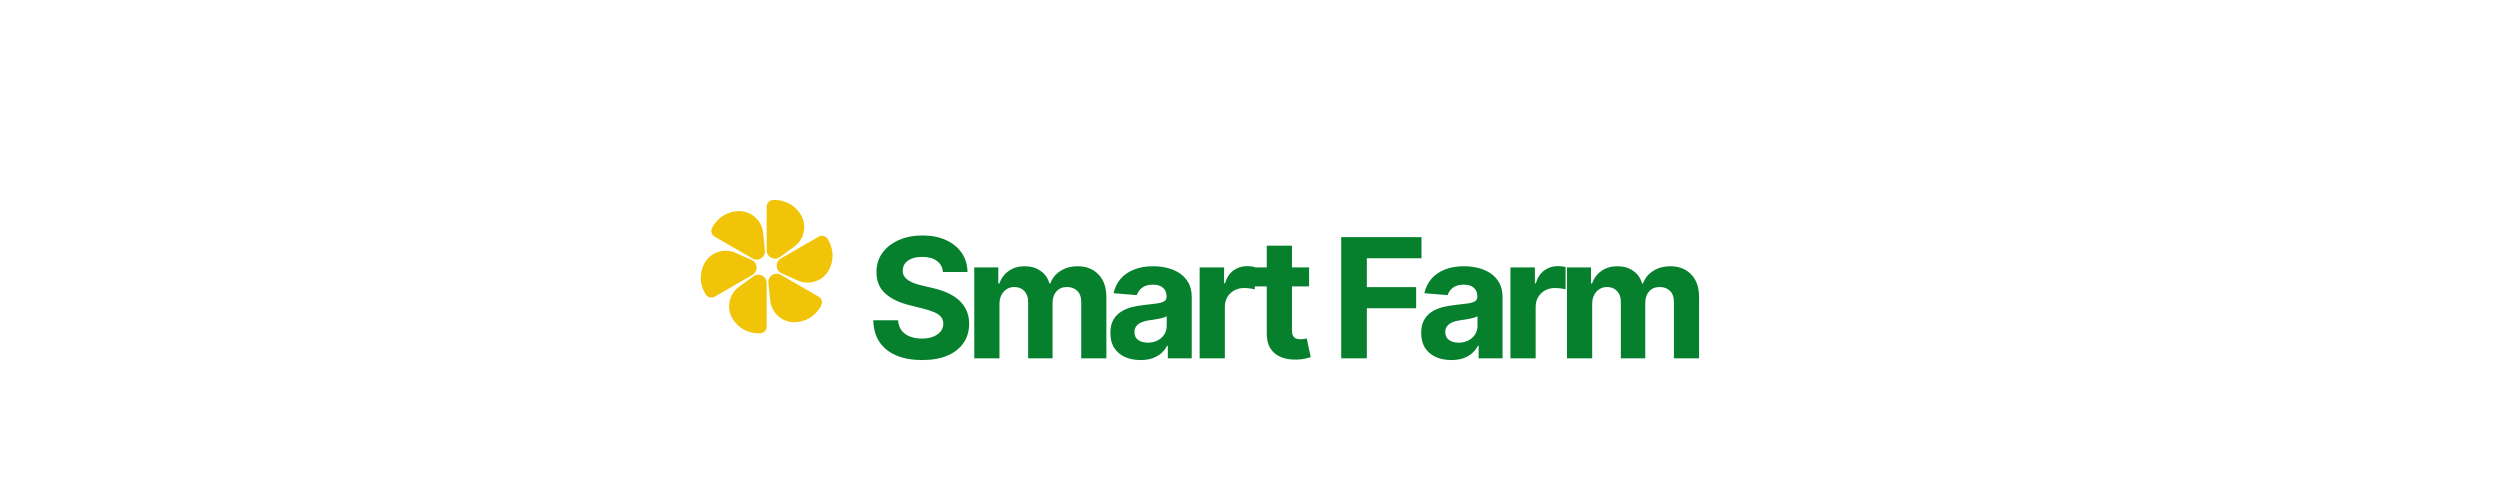 <svg width="300" height="60" viewBox="0 0 300 60" fill="none" xmlns="http://www.w3.org/2000/svg">
    <path d="M93.701 31.018L98.239 28.398C98.62 28.178 99.106 28.308 99.326 28.689L99.423 28.856C100.048 29.94 100.071 31.269 99.484 32.374C98.769 33.72 97.134 34.283 95.742 33.664L93.794 32.798C93.048 32.466 92.993 31.427 93.701 31.018Z" fill="#F2C407"/>
    <path d="M93.701 32.982L98.239 35.602C98.62 35.822 98.75 36.308 98.531 36.689L98.434 36.856C97.808 37.94 96.669 38.625 95.418 38.668C93.895 38.722 92.59 37.588 92.43 36.072L92.206 33.953C92.12 33.14 92.993 32.573 93.701 32.982Z" fill="#F2C407"/>
    <path d="M92 33.964V39.205C92 39.644 91.644 40 91.204 40H91.011C89.76 40 88.597 39.355 87.934 38.295C87.126 37.002 87.456 35.305 88.688 34.408L90.412 33.155C91.073 32.674 92 33.147 92 33.964Z" fill="#F2C407"/>
    <path d="M90.299 32.982L85.761 35.602C85.38 35.822 84.894 35.692 84.674 35.311L84.577 35.144C83.952 34.06 83.929 32.731 84.516 31.626C85.231 30.28 86.866 29.717 88.258 30.336L90.206 31.202C90.952 31.534 91.007 32.573 90.299 32.982Z" fill="#F2C407"/>
    <path d="M90.299 31.018L85.76 28.398C85.38 28.178 85.25 27.691 85.469 27.311L85.566 27.143C86.192 26.06 87.331 25.375 88.581 25.331C90.105 25.278 91.41 26.412 91.57 27.928L91.793 30.047C91.879 30.86 91.007 31.427 90.299 31.018Z" fill="#F2C407"/>
    <path d="M92 30.036V24.796C92 24.356 92.356 24 92.796 24H92.989C94.24 24 95.403 24.645 96.066 25.705C96.874 26.998 96.544 28.695 95.312 29.591L93.588 30.845C92.927 31.326 92 30.854 92 30.036Z" fill="#F2C407"/>
    <g filter="url(#filter0_i_76_1619)">
    <path d="M113.155 28.638C113.098 28.065 112.854 27.62 112.423 27.303C111.992 26.985 111.408 26.827 110.669 26.827C110.167 26.827 109.743 26.898 109.398 27.04C109.052 27.177 108.787 27.369 108.602 27.615C108.422 27.861 108.332 28.141 108.332 28.453C108.323 28.713 108.377 28.941 108.496 29.135C108.619 29.329 108.787 29.497 109 29.639C109.213 29.776 109.459 29.897 109.739 30.001C110.018 30.101 110.316 30.186 110.634 30.257L111.94 30.57C112.575 30.712 113.157 30.901 113.688 31.138C114.218 31.375 114.677 31.666 115.065 32.011C115.454 32.357 115.754 32.764 115.967 33.233C116.185 33.702 116.296 34.239 116.301 34.845C116.296 35.735 116.069 36.507 115.619 37.16C115.174 37.809 114.53 38.313 113.688 38.673C112.849 39.028 111.839 39.206 110.655 39.206C109.481 39.206 108.458 39.026 107.587 38.666C106.72 38.306 106.043 37.774 105.555 37.068C105.072 36.358 104.819 35.48 104.795 34.433H107.771C107.804 34.921 107.944 35.328 108.19 35.655C108.441 35.977 108.775 36.221 109.192 36.386C109.613 36.547 110.089 36.628 110.619 36.628C111.14 36.628 111.592 36.552 111.976 36.401C112.364 36.249 112.665 36.038 112.878 35.769C113.091 35.499 113.197 35.188 113.197 34.838C113.197 34.511 113.1 34.237 112.906 34.014C112.717 33.792 112.438 33.602 112.068 33.446C111.704 33.29 111.256 33.148 110.726 33.02L109.142 32.622C107.916 32.324 106.947 31.858 106.237 31.223C105.527 30.588 105.174 29.734 105.179 28.659C105.174 27.778 105.409 27.009 105.882 26.351C106.36 25.693 107.016 25.179 107.849 24.81C108.683 24.44 109.63 24.256 110.69 24.256C111.77 24.256 112.712 24.44 113.517 24.81C114.327 25.179 114.956 25.693 115.406 26.351C115.856 27.009 116.088 27.771 116.102 28.638H113.155ZM116.913 39V28.091H119.796V30.016H119.924C120.151 29.376 120.53 28.872 121.061 28.503C121.591 28.134 122.225 27.949 122.964 27.949C123.712 27.949 124.349 28.136 124.875 28.51C125.4 28.879 125.75 29.381 125.926 30.016H126.039C126.262 29.391 126.664 28.891 127.247 28.517C127.834 28.138 128.527 27.949 129.328 27.949C130.346 27.949 131.172 28.273 131.806 28.922C132.446 29.566 132.765 30.48 132.765 31.663V39H129.747V32.26C129.747 31.654 129.586 31.199 129.264 30.896C128.942 30.593 128.539 30.442 128.056 30.442C127.507 30.442 127.079 30.617 126.771 30.967C126.463 31.313 126.309 31.77 126.309 32.338V39H123.376V32.196C123.376 31.661 123.222 31.235 122.914 30.918C122.611 30.6 122.211 30.442 121.714 30.442C121.378 30.442 121.075 30.527 120.805 30.697C120.54 30.863 120.329 31.098 120.173 31.401C120.017 31.699 119.938 32.049 119.938 32.452V39H116.913ZM136.866 39.206C136.17 39.206 135.55 39.085 135.005 38.844C134.461 38.597 134.03 38.235 133.712 37.757C133.4 37.274 133.244 36.673 133.244 35.953C133.244 35.347 133.355 34.838 133.577 34.426C133.8 34.014 134.103 33.683 134.487 33.432C134.87 33.181 135.306 32.992 135.793 32.864C136.286 32.736 136.802 32.646 137.342 32.594C137.976 32.528 138.488 32.466 138.876 32.409C139.264 32.347 139.546 32.258 139.721 32.139C139.896 32.021 139.984 31.846 139.984 31.614V31.571C139.984 31.121 139.842 30.773 139.558 30.527C139.278 30.281 138.881 30.158 138.364 30.158C137.82 30.158 137.387 30.278 137.065 30.52C136.743 30.757 136.53 31.055 136.425 31.415L133.627 31.188C133.769 30.525 134.049 29.952 134.465 29.469C134.882 28.981 135.419 28.607 136.077 28.347C136.74 28.081 137.507 27.949 138.379 27.949C138.985 27.949 139.565 28.02 140.119 28.162C140.677 28.304 141.172 28.524 141.603 28.822C142.039 29.121 142.382 29.504 142.633 29.973C142.884 30.437 143.009 30.993 143.009 31.642V39H140.14V37.487H140.055C139.88 37.828 139.645 38.129 139.352 38.389C139.058 38.645 138.705 38.846 138.293 38.993C137.881 39.135 137.406 39.206 136.866 39.206ZM137.732 37.118C138.177 37.118 138.57 37.03 138.911 36.855C139.252 36.675 139.52 36.434 139.714 36.131C139.908 35.828 140.005 35.484 140.005 35.101V33.943C139.91 34.005 139.78 34.062 139.614 34.114C139.453 34.161 139.271 34.206 139.068 34.249C138.864 34.286 138.66 34.322 138.457 34.355C138.253 34.383 138.068 34.41 137.903 34.433C137.548 34.485 137.238 34.568 136.972 34.682C136.707 34.795 136.501 34.949 136.354 35.144C136.208 35.333 136.134 35.57 136.134 35.854C136.134 36.266 136.283 36.581 136.582 36.798C136.885 37.011 137.268 37.118 137.732 37.118ZM143.957 39V28.091H146.89V29.994H147.003C147.202 29.317 147.536 28.806 148.005 28.46C148.474 28.11 149.013 27.935 149.624 27.935C149.776 27.935 149.939 27.944 150.114 27.963C150.289 27.982 150.443 28.008 150.576 28.041V30.726C150.434 30.683 150.237 30.645 149.986 30.612C149.735 30.579 149.506 30.562 149.298 30.562C148.852 30.562 148.455 30.66 148.104 30.854C147.759 31.043 147.484 31.308 147.28 31.649C147.082 31.99 146.982 32.383 146.982 32.828V39H143.957ZM157.09 28.091V30.364H150.52V28.091H157.09ZM152.012 25.477H155.037V35.648C155.037 35.927 155.08 36.145 155.165 36.301C155.25 36.453 155.369 36.559 155.52 36.621C155.676 36.682 155.856 36.713 156.06 36.713C156.202 36.713 156.344 36.701 156.486 36.678C156.628 36.649 156.737 36.628 156.813 36.614L157.288 38.865C157.137 38.912 156.924 38.967 156.649 39.028C156.375 39.095 156.041 39.135 155.648 39.149C154.919 39.178 154.279 39.081 153.73 38.858C153.186 38.635 152.762 38.29 152.459 37.821C152.156 37.352 152.007 36.76 152.012 36.045V25.477ZM160.946 39V24.454H170.577V26.99H164.022V30.456H169.938V32.992H164.022V39H160.946ZM174.163 39.206C173.467 39.206 172.846 39.085 172.302 38.844C171.757 38.597 171.327 38.235 171.009 37.757C170.697 37.274 170.541 36.673 170.541 35.953C170.541 35.347 170.652 34.838 170.874 34.426C171.097 34.014 171.4 33.683 171.783 33.432C172.167 33.181 172.603 32.992 173.09 32.864C173.583 32.736 174.099 32.646 174.639 32.594C175.273 32.528 175.784 32.466 176.173 32.409C176.561 32.347 176.843 32.258 177.018 32.139C177.193 32.021 177.281 31.846 177.281 31.614V31.571C177.281 31.121 177.139 30.773 176.854 30.527C176.575 30.281 176.177 30.158 175.661 30.158C175.117 30.158 174.684 30.278 174.362 30.52C174.04 30.757 173.827 31.055 173.722 31.415L170.924 31.188C171.066 30.525 171.345 29.952 171.762 29.469C172.179 28.981 172.716 28.607 173.374 28.347C174.037 28.081 174.804 27.949 175.675 27.949C176.282 27.949 176.862 28.02 177.416 28.162C177.974 28.304 178.469 28.524 178.9 28.822C179.336 29.121 179.679 29.504 179.93 29.973C180.181 30.437 180.306 30.993 180.306 31.642V39H177.437V37.487H177.352C177.176 37.828 176.942 38.129 176.649 38.389C176.355 38.645 176.002 38.846 175.59 38.993C175.178 39.135 174.702 39.206 174.163 39.206ZM175.029 37.118C175.474 37.118 175.867 37.03 176.208 36.855C176.549 36.675 176.817 36.434 177.011 36.131C177.205 35.828 177.302 35.484 177.302 35.101V33.943C177.207 34.005 177.077 34.062 176.911 34.114C176.75 34.161 176.568 34.206 176.364 34.249C176.161 34.286 175.957 34.322 175.754 34.355C175.55 34.383 175.365 34.41 175.2 34.433C174.845 34.485 174.534 34.568 174.269 34.682C174.004 34.795 173.798 34.949 173.651 35.144C173.505 35.333 173.431 35.57 173.431 35.854C173.431 36.266 173.58 36.581 173.879 36.798C174.182 37.011 174.565 37.118 175.029 37.118ZM181.253 39V28.091H184.187V29.994H184.3C184.499 29.317 184.833 28.806 185.302 28.46C185.771 28.11 186.31 27.935 186.921 27.935C187.073 27.935 187.236 27.944 187.411 27.963C187.586 27.982 187.74 28.008 187.873 28.041V30.726C187.731 30.683 187.534 30.645 187.283 30.612C187.032 30.579 186.803 30.562 186.594 30.562C186.149 30.562 185.752 30.66 185.401 30.854C185.056 31.043 184.781 31.308 184.577 31.649C184.378 31.99 184.279 32.383 184.279 32.828V39H181.253ZM188.037 39V28.091H190.921V30.016H191.048C191.276 29.376 191.654 28.872 192.185 28.503C192.715 28.134 193.35 27.949 194.088 27.949C194.836 27.949 195.473 28.136 195.999 28.51C196.524 28.879 196.875 29.381 197.05 30.016H197.163C197.386 29.391 197.788 28.891 198.371 28.517C198.958 28.138 199.652 27.949 200.452 27.949C201.47 27.949 202.296 28.273 202.931 28.922C203.57 29.566 203.889 30.48 203.889 31.663V39H200.871V32.26C200.871 31.654 200.71 31.199 200.388 30.896C200.066 30.593 199.663 30.442 199.181 30.442C198.631 30.442 198.203 30.617 197.895 30.967C197.587 31.313 197.433 31.77 197.433 32.338V39H194.5V32.196C194.5 31.661 194.346 31.235 194.038 30.918C193.735 30.6 193.335 30.442 192.838 30.442C192.502 30.442 192.199 30.527 191.929 30.697C191.664 30.863 191.453 31.098 191.297 31.401C191.141 31.699 191.063 32.049 191.063 32.452V39H188.037Z" fill="#07802E"/>
    </g>
    <defs>
    <filter id="filter0_i_76_1619" x="104.795" y="24.256" width="99.094" height="18.95" filterUnits="userSpaceOnUse" color-interpolation-filters="sRGB">
    <feFlood flood-opacity="0" result="BackgroundImageFix"/>
    <feBlend mode="normal" in="SourceGraphic" in2="BackgroundImageFix" result="shape"/>
    <feColorMatrix in="SourceAlpha" type="matrix" values="0 0 0 0 0 0 0 0 0 0 0 0 0 0 0 0 0 0 127 0" result="hardAlpha"/>
    <feOffset dy="4"/>
    <feGaussianBlur stdDeviation="2"/>
    <feComposite in2="hardAlpha" operator="arithmetic" k2="-1" k3="1"/>
    <feColorMatrix type="matrix" values="0 0 0 0 0 0 0 0 0 0 0 0 0 0 0 0 0 0 0.25 0"/>
    <feBlend mode="normal" in2="shape" result="effect1_innerShadow_76_1619"/>
    </filter>
    </defs>
    </svg>
